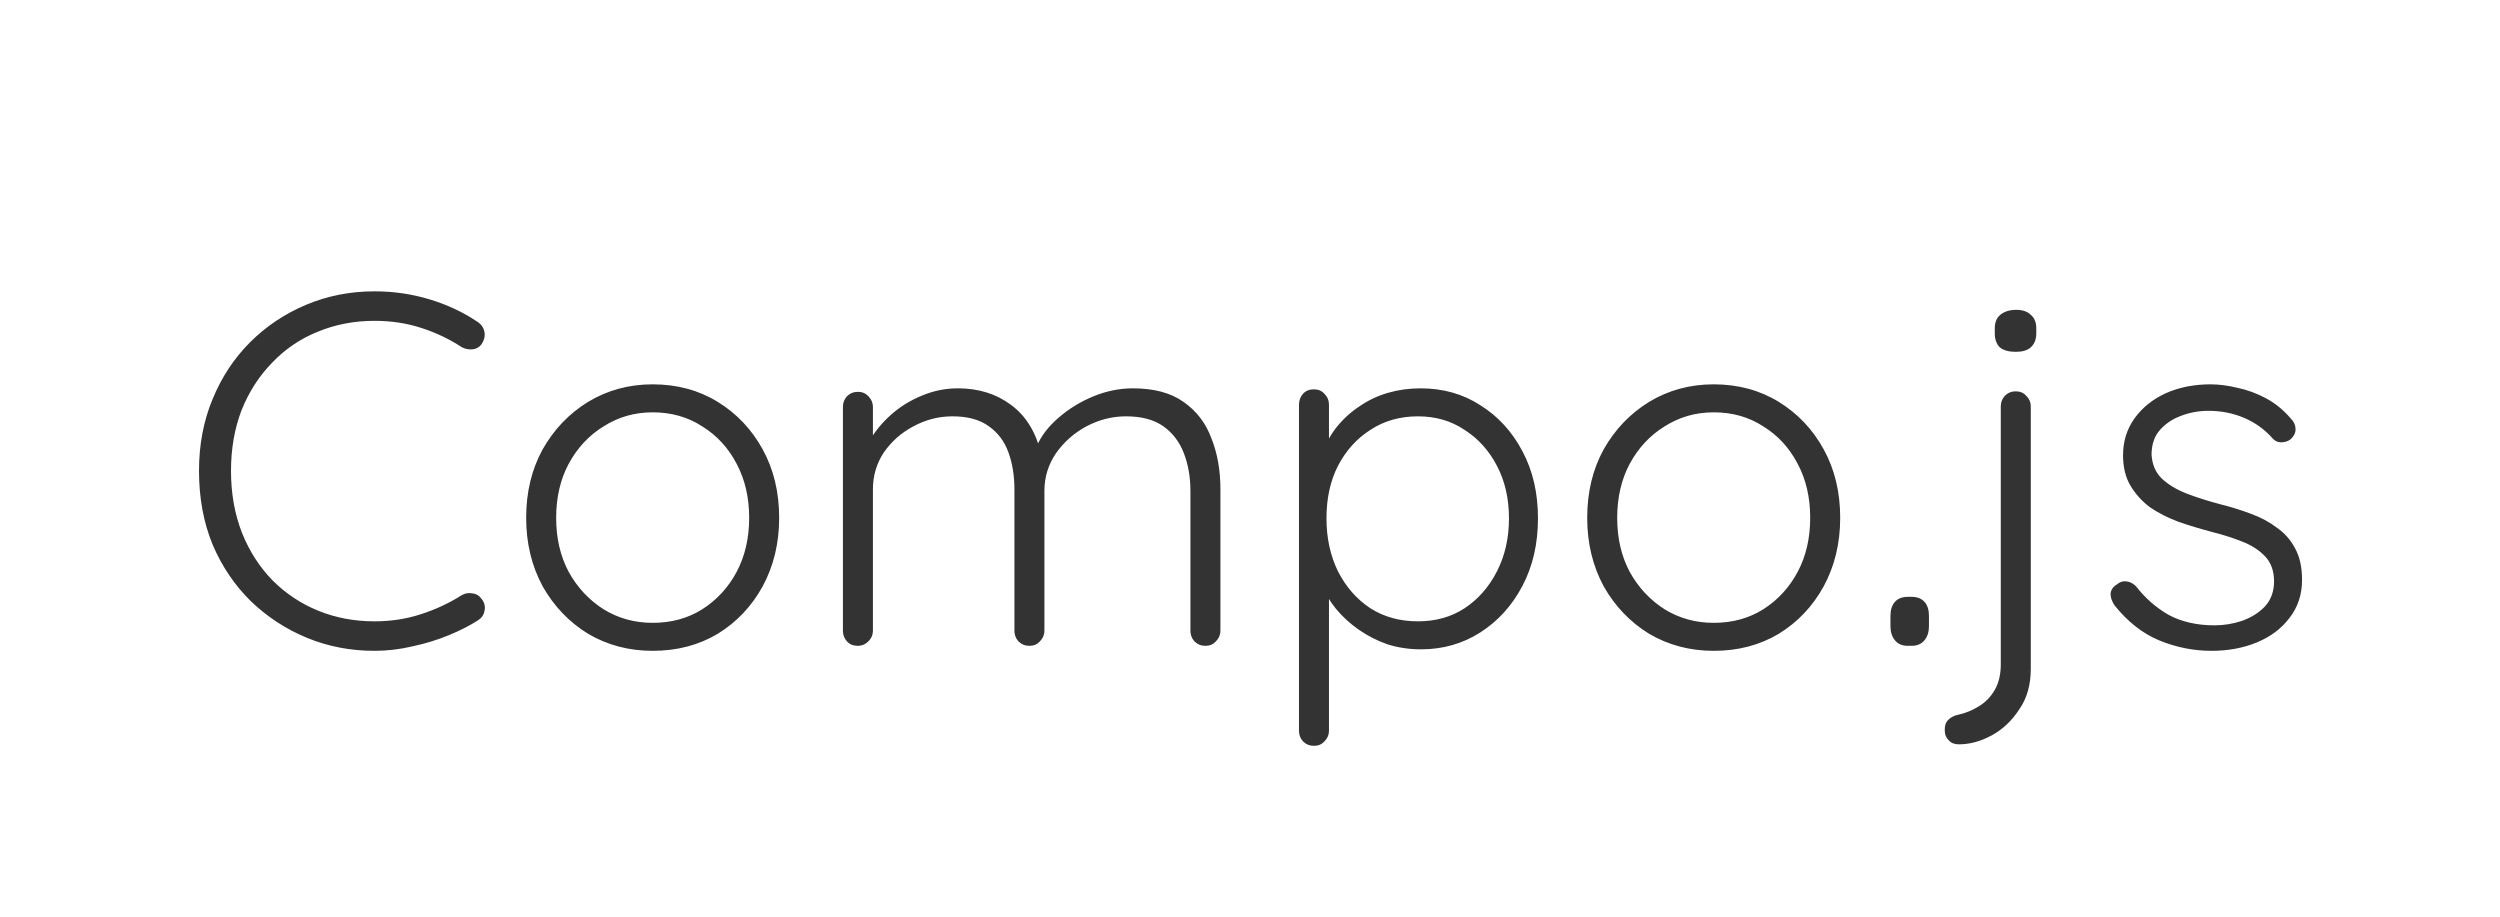 <svg width="600" height="220" viewBox="0 0 600 220" fill="none" xmlns="http://www.w3.org/2000/svg">
<g id="logo">

<path id="Compo.js" d="M114.6 77.24C115.56 77.88 116.12 78.72 116.28 79.76C116.44 80.72 116.2 81.68 115.56 82.64C115 83.36 114.28 83.76 113.4 83.84C112.52 83.92 111.68 83.76 110.88 83.36C107.84 81.36 104.56 79.8 101.04 78.68C97.6 77.56 93.88 77 89.88 77C85 77 80.44 77.88 76.2 79.64C72.04 81.32 68.4 83.8 65.28 87.08C62.16 90.28 59.72 94.08 57.96 98.48C56.28 102.88 55.44 107.72 55.44 113C55.44 118.44 56.32 123.4 58.08 127.88C59.84 132.28 62.28 136.08 65.4 139.28C68.6 142.48 72.28 144.92 76.44 146.6C80.6 148.28 85.08 149.12 89.88 149.12C93.8 149.12 97.48 148.56 100.92 147.44C104.44 146.32 107.72 144.8 110.76 142.88C111.56 142.4 112.4 142.24 113.28 142.4C114.24 142.48 115 142.92 115.56 143.72C116.28 144.6 116.52 145.56 116.28 146.6C116.12 147.56 115.6 148.32 114.72 148.88C112.72 150.16 110.36 151.36 107.64 152.48C104.92 153.6 102.04 154.48 99 155.12C95.96 155.84 92.92 156.2 89.88 156.2C84.12 156.2 78.72 155.16 73.68 153.08C68.64 151 64.16 148.08 60.24 144.32C56.32 140.48 53.24 135.92 51 130.64C48.84 125.36 47.76 119.48 47.76 113C47.76 106.76 48.84 101.04 51 95.84C53.16 90.56 56.16 86 60 82.16C63.84 78.32 68.32 75.32 73.44 73.16C78.56 71 84.04 69.92 89.88 69.92C94.44 69.92 98.84 70.56 103.08 71.84C107.32 73.12 111.16 74.92 114.6 77.24ZM186.998 124.28C186.998 130.36 185.678 135.84 183.038 140.72C180.398 145.52 176.798 149.32 172.238 152.12C167.678 154.84 162.478 156.2 156.638 156.2C150.958 156.2 145.798 154.84 141.158 152.12C136.598 149.32 132.958 145.52 130.238 140.72C127.598 135.84 126.278 130.36 126.278 124.28C126.278 118.12 127.598 112.64 130.238 107.84C132.958 103.04 136.598 99.24 141.158 96.44C145.798 93.64 150.958 92.24 156.638 92.24C162.478 92.24 167.678 93.64 172.238 96.44C176.798 99.24 180.398 103.04 183.038 107.84C185.678 112.64 186.998 118.12 186.998 124.28ZM179.798 124.28C179.798 119.4 178.798 115.08 176.798 111.32C174.798 107.48 172.038 104.48 168.518 102.32C165.078 100.08 161.118 98.96 156.638 98.96C152.318 98.96 148.398 100.08 144.878 102.32C141.358 104.48 138.558 107.48 136.478 111.32C134.478 115.08 133.478 119.4 133.478 124.28C133.478 129.16 134.478 133.48 136.478 137.24C138.558 141 141.358 144 144.878 146.24C148.398 148.4 152.318 149.48 156.638 149.48C161.118 149.48 165.078 148.4 168.518 146.24C172.038 144 174.798 141 176.798 137.24C178.798 133.48 179.798 129.16 179.798 124.28ZM229.9 93.2C234.86 93.2 239.1 94.52 242.62 97.16C246.14 99.72 248.54 103.56 249.82 108.68L248.14 109.16L248.86 107C249.9 104.6 251.62 102.36 254.02 100.28C256.5 98.12 259.3 96.4 262.42 95.12C265.54 93.84 268.7 93.2 271.9 93.2C276.94 93.2 280.98 94.28 284.02 96.44C287.14 98.6 289.38 101.52 290.74 105.2C292.18 108.8 292.9 112.88 292.9 117.44V151.4C292.9 152.36 292.54 153.2 291.82 153.92C291.18 154.64 290.34 155 289.3 155C288.26 155 287.38 154.64 286.66 153.92C286.02 153.2 285.7 152.36 285.7 151.4V117.8C285.7 114.52 285.18 111.52 284.14 108.8C283.1 106.08 281.46 103.92 279.22 102.32C276.98 100.72 273.98 99.92 270.22 99.92C266.94 99.92 263.78 100.72 260.74 102.32C257.78 103.92 255.34 106.08 253.42 108.8C251.58 111.52 250.66 114.52 250.66 117.8V151.4C250.66 152.36 250.3 153.2 249.58 153.92C248.94 154.64 248.1 155 247.06 155C246.02 155 245.14 154.64 244.42 153.92C243.78 153.2 243.46 152.36 243.46 151.4V117.44C243.46 114.16 242.98 111.2 242.02 108.56C241.06 105.92 239.5 103.84 237.34 102.32C235.18 100.72 232.26 99.92 228.58 99.92C225.3 99.92 222.18 100.72 219.22 102.32C216.34 103.84 213.98 105.92 212.14 108.56C210.38 111.2 209.5 114.16 209.5 117.44V151.4C209.5 152.36 209.14 153.2 208.42 153.92C207.7 154.64 206.86 155 205.9 155C204.78 155 203.9 154.64 203.26 153.92C202.62 153.2 202.3 152.36 202.3 151.4V97.64C202.3 96.68 202.62 95.84 203.26 95.12C203.98 94.4 204.86 94.04 205.9 94.04C206.94 94.04 207.78 94.4 208.42 95.12C209.14 95.84 209.5 96.68 209.5 97.64V108.8L206.26 113.24C206.5 110.84 207.26 108.44 208.54 106.04C209.9 103.64 211.66 101.48 213.82 99.56C215.98 97.64 218.42 96.12 221.14 95C223.94 93.8 226.86 93.2 229.9 93.2ZM340.913 93.2C346.353 93.2 351.153 94.56 355.313 97.28C359.553 99.92 362.913 103.6 365.393 108.32C367.873 112.96 369.113 118.32 369.113 124.4C369.113 130.48 367.873 135.88 365.393 140.6C362.913 145.32 359.553 149.04 355.313 151.76C351.073 154.48 346.313 155.84 341.033 155.84C338.233 155.84 335.553 155.44 332.993 154.64C330.513 153.76 328.233 152.6 326.153 151.16C324.073 149.72 322.233 148.04 320.633 146.12C319.033 144.12 317.753 141.96 316.793 139.64L318.953 138.08V175.4C318.953 176.36 318.593 177.2 317.873 177.92C317.233 178.64 316.393 179 315.353 179C314.313 179 313.433 178.64 312.713 177.92C312.073 177.2 311.753 176.36 311.753 175.4V97.16C311.753 96.12 312.073 95.24 312.713 94.52C313.353 93.8 314.233 93.44 315.353 93.44C316.393 93.44 317.233 93.8 317.873 94.52C318.593 95.24 318.953 96.12 318.953 97.16V110.12L317.273 109.16C318.073 106.68 319.233 104.48 320.753 102.56C322.353 100.56 324.193 98.88 326.273 97.52C328.353 96.08 330.633 95 333.113 94.28C335.593 93.56 338.193 93.2 340.913 93.2ZM340.313 99.92C335.993 99.92 332.193 101 328.913 103.16C325.633 105.24 323.033 108.12 321.113 111.8C319.273 115.4 318.353 119.6 318.353 124.4C318.353 129.12 319.273 133.36 321.113 137.12C323.033 140.88 325.633 143.84 328.913 146C332.193 148.08 335.993 149.12 340.313 149.12C344.553 149.12 348.273 148.08 351.473 146C354.753 143.84 357.353 140.88 359.273 137.12C361.193 133.36 362.153 129.12 362.153 124.4C362.153 119.68 361.193 115.48 359.273 111.8C357.353 108.12 354.753 105.24 351.473 103.16C348.273 101 344.553 99.92 340.313 99.92ZM441.647 124.28C441.647 130.36 440.327 135.84 437.687 140.72C435.047 145.52 431.447 149.32 426.887 152.12C422.327 154.84 417.127 156.2 411.287 156.2C405.607 156.2 400.447 154.84 395.807 152.12C391.247 149.32 387.607 145.52 384.887 140.72C382.247 135.84 380.927 130.36 380.927 124.28C380.927 118.12 382.247 112.64 384.887 107.84C387.607 103.04 391.247 99.24 395.807 96.44C400.447 93.64 405.607 92.24 411.287 92.24C417.127 92.24 422.327 93.64 426.887 96.44C431.447 99.24 435.047 103.04 437.687 107.84C440.327 112.64 441.647 118.12 441.647 124.28ZM434.447 124.28C434.447 119.4 433.447 115.08 431.447 111.32C429.447 107.48 426.687 104.48 423.167 102.32C419.727 100.08 415.767 98.96 411.287 98.96C406.967 98.96 403.047 100.08 399.527 102.32C396.007 104.48 393.207 107.48 391.127 111.32C389.127 115.08 388.127 119.4 388.127 124.28C388.127 129.16 389.127 133.48 391.127 137.24C393.207 141 396.007 144 399.527 146.24C403.047 148.4 406.967 149.48 411.287 149.48C415.767 149.48 419.727 148.4 423.167 146.24C426.687 144 429.447 141 431.447 137.24C433.447 133.48 434.447 129.16 434.447 124.28ZM457.909 155C456.549 155 455.509 154.56 454.789 153.68C454.069 152.8 453.709 151.68 453.709 150.32V147.8C453.709 146.36 454.069 145.24 454.789 144.44C455.509 143.64 456.549 143.24 457.909 143.24H458.749C460.109 143.24 461.149 143.64 461.869 144.44C462.589 145.24 462.949 146.36 462.949 147.8V150.32C462.949 151.68 462.589 152.8 461.869 153.68C461.149 154.56 460.109 155 458.749 155H457.909ZM487.388 160.52C487.388 164.36 486.468 167.6 484.628 170.24C482.868 172.96 480.668 175.04 478.028 176.48C475.388 177.92 472.748 178.64 470.108 178.64C469.068 178.64 468.268 178.32 467.708 177.68C467.068 177.04 466.748 176.28 466.748 175.4V174.92C466.748 173.96 467.068 173.2 467.708 172.64C468.348 172.08 469.068 171.72 469.868 171.56C471.708 171.16 473.388 170.48 474.908 169.52C476.508 168.56 477.788 167.24 478.748 165.56C479.708 163.88 480.188 161.84 480.188 159.44V97.52C480.188 96.56 480.508 95.72 481.148 95C481.868 94.28 482.748 93.92 483.788 93.92C484.828 93.92 485.668 94.28 486.308 95C487.028 95.72 487.388 96.56 487.388 97.52V160.52ZM483.788 84.44C482.108 84.44 480.828 84.08 479.948 83.36C479.148 82.56 478.748 81.44 478.748 80V78.8C478.748 77.36 479.188 76.28 480.068 75.56C481.028 74.76 482.308 74.36 483.908 74.36C485.428 74.36 486.588 74.76 487.388 75.56C488.268 76.28 488.708 77.36 488.708 78.8V80C488.708 81.44 488.268 82.56 487.388 83.36C486.588 84.08 485.388 84.44 483.788 84.44ZM507.492 145.28C506.852 144.32 506.532 143.4 506.532 142.52C506.612 141.56 507.132 140.8 508.092 140.24C508.732 139.68 509.452 139.44 510.252 139.52C511.132 139.6 511.932 140 512.652 140.72C514.812 143.52 517.412 145.8 520.452 147.56C523.572 149.24 527.252 150.08 531.492 150.08C533.732 150.08 535.932 149.72 538.092 149C540.332 148.2 542.172 147.04 543.612 145.52C545.052 143.92 545.772 141.92 545.772 139.52C545.772 137.04 545.052 135.04 543.612 133.52C542.172 132 540.292 130.8 537.972 129.92C535.732 129.04 533.332 128.28 530.772 127.64C528.052 126.92 525.412 126.12 522.852 125.24C520.292 124.28 518.012 123.12 516.012 121.76C514.092 120.32 512.532 118.6 511.332 116.6C510.132 114.6 509.532 112.16 509.532 109.28C509.532 105.92 510.452 102.96 512.292 100.4C514.132 97.84 516.612 95.84 519.732 94.4C522.932 92.96 526.532 92.24 530.532 92.24C532.532 92.24 534.692 92.52 537.012 93.08C539.332 93.56 541.612 94.4 543.852 95.6C546.092 96.8 548.092 98.44 549.852 100.52C550.572 101.24 550.932 102.08 550.932 103.04C550.932 103.92 550.532 104.72 549.732 105.44C549.092 105.92 548.332 106.16 547.452 106.16C546.652 106.16 545.972 105.84 545.412 105.2C543.492 103.04 541.212 101.4 538.572 100.28C535.932 99.16 533.092 98.6 530.052 98.6C527.732 98.6 525.532 99 523.452 99.8C521.452 100.52 519.772 101.64 518.412 103.16C517.052 104.68 516.372 106.68 516.372 109.16C516.532 111.48 517.332 113.36 518.772 114.8C520.292 116.24 522.252 117.44 524.652 118.4C527.132 119.36 529.892 120.24 532.932 121.04C535.492 121.68 537.932 122.44 540.252 123.32C542.652 124.2 544.732 125.32 546.492 126.68C548.332 127.96 549.772 129.6 550.812 131.6C551.932 133.6 552.492 136.12 552.492 139.16C552.492 142.68 551.492 145.72 549.492 148.28C547.572 150.84 544.972 152.8 541.692 154.16C538.412 155.52 534.772 156.2 530.772 156.2C526.452 156.2 522.252 155.36 518.172 153.68C514.172 152 510.612 149.2 507.492 145.28Z" fill="#333333"/>
</g>
</svg>
